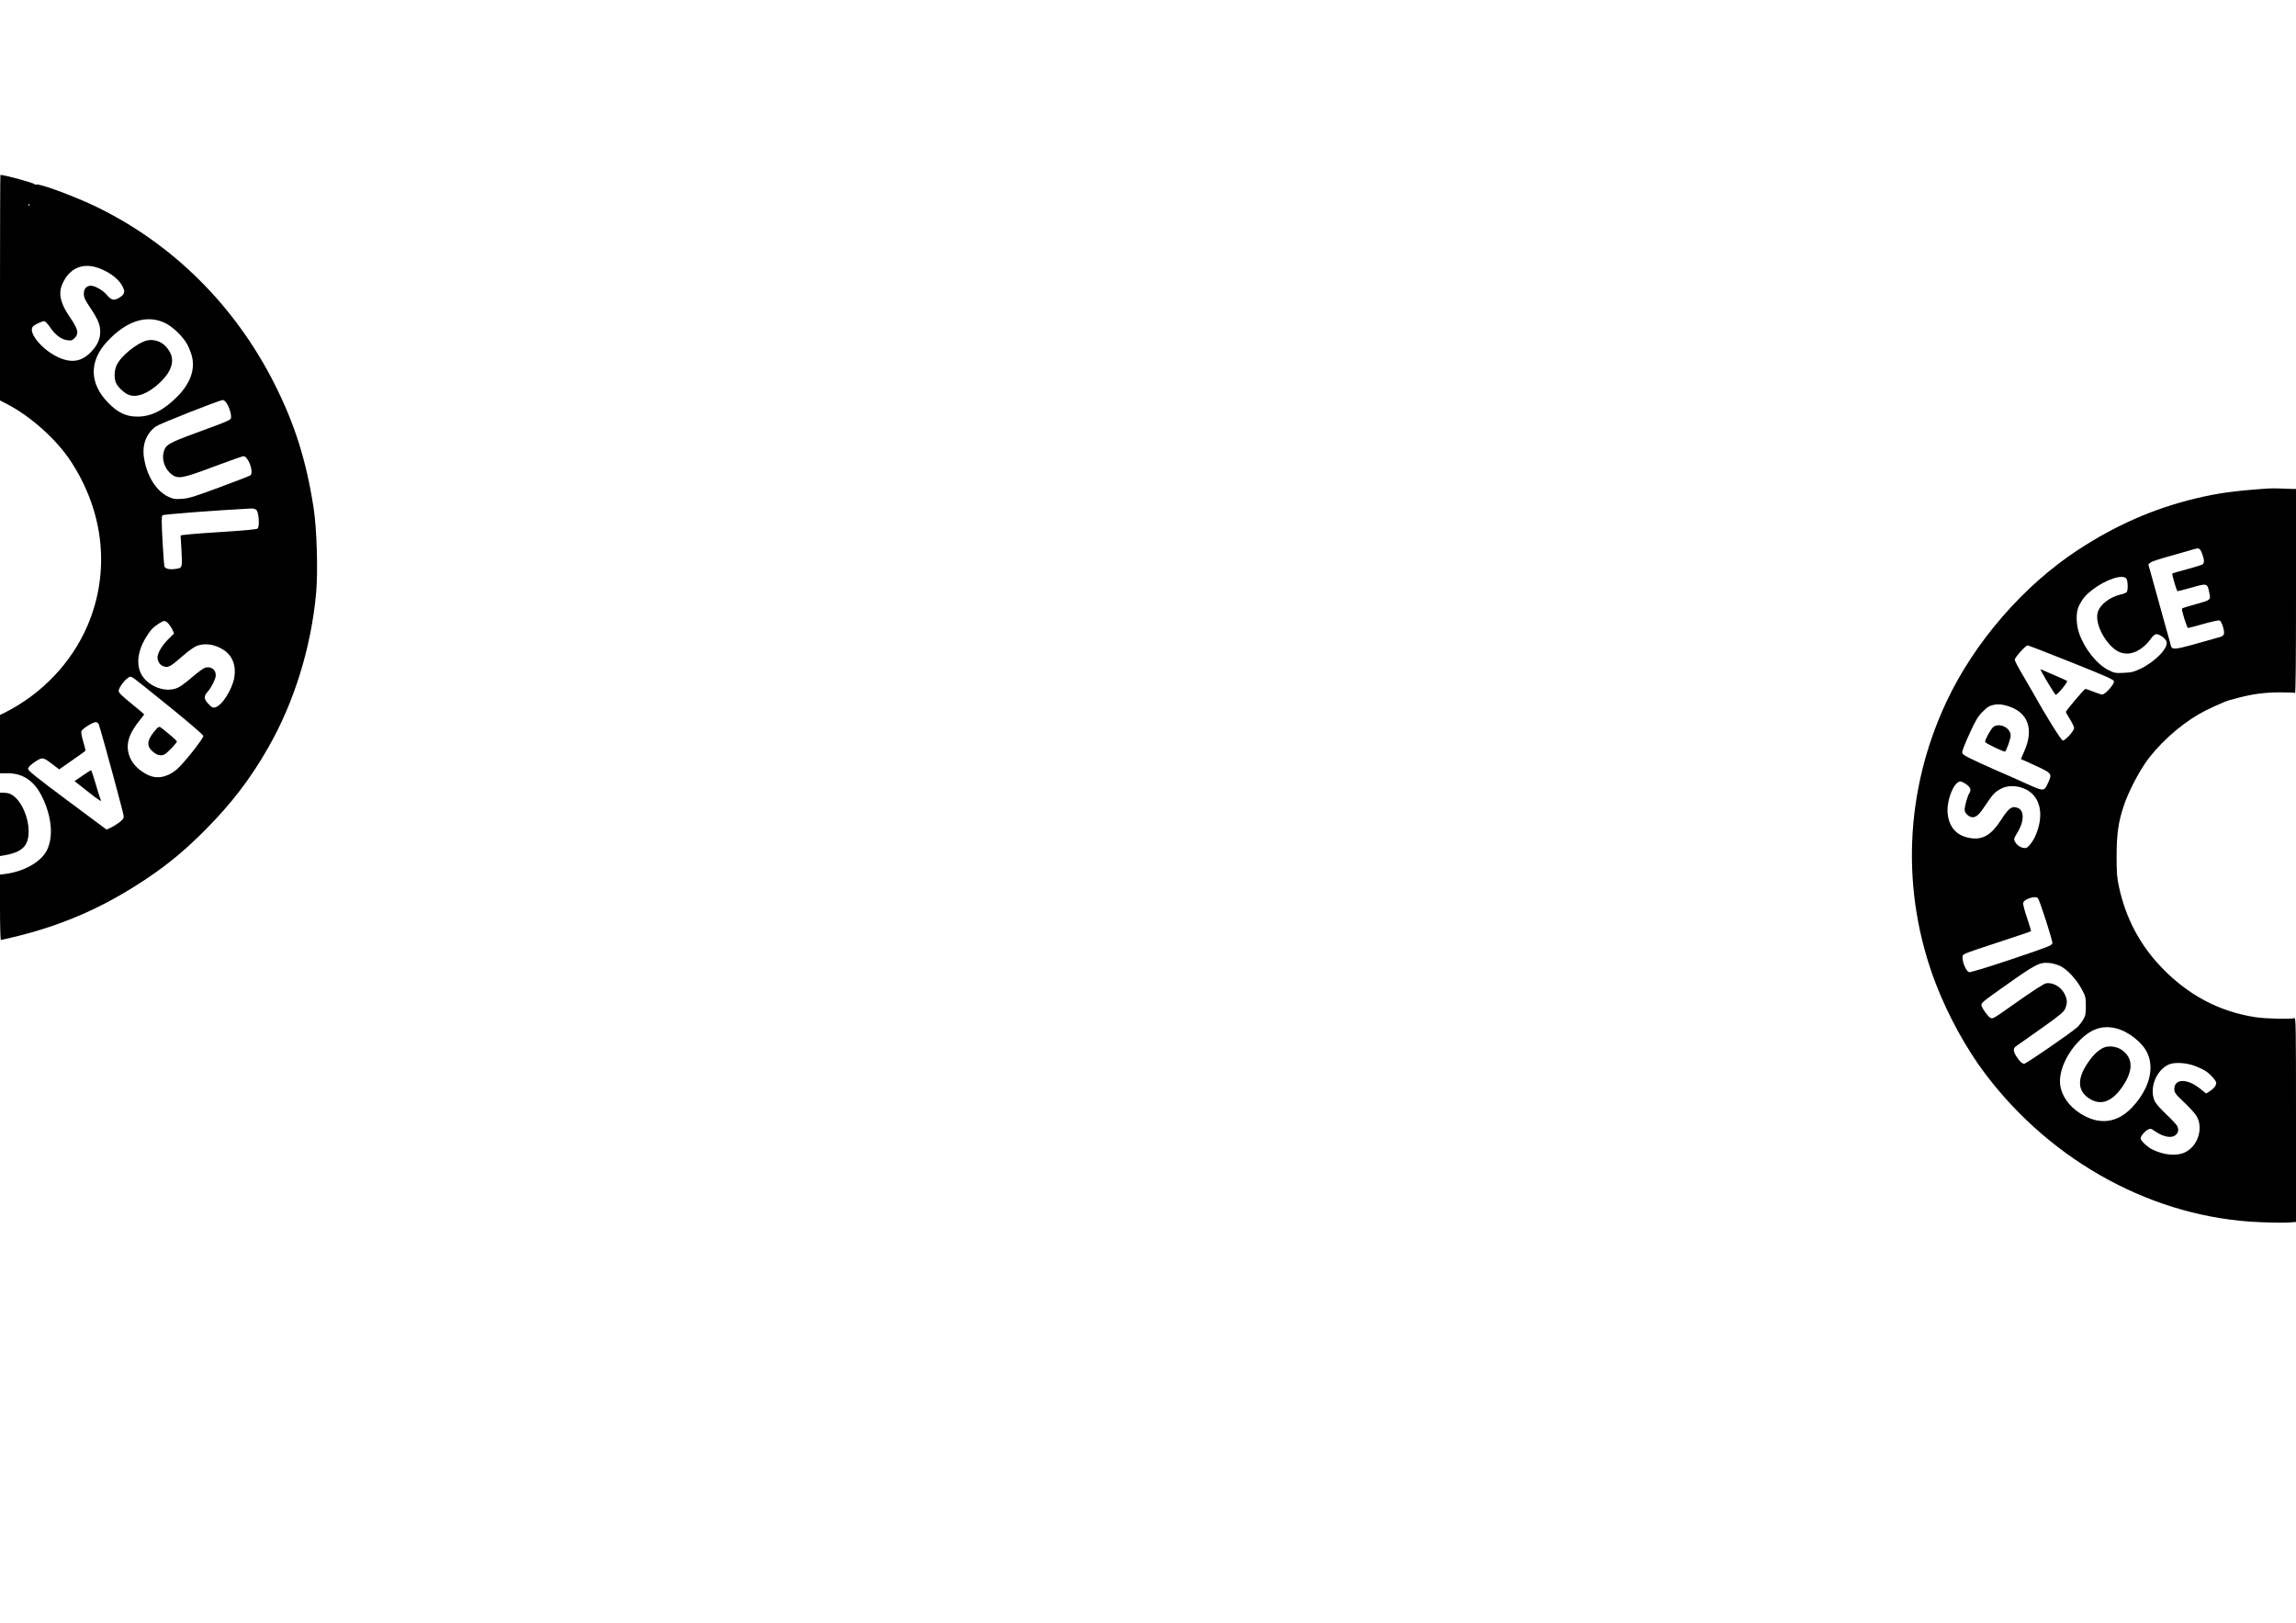 <?xml version="1.0" standalone="no"?>
<!DOCTYPE svg PUBLIC "-//W3C//DTD SVG 20010904//EN"
 "http://www.w3.org/TR/2001/REC-SVG-20010904/DTD/svg10.dtd">
<svg version="1.0" xmlns="http://www.w3.org/2000/svg"
 width="2245pt" height="1587pt" viewBox="0 0 2245 1587"
 preserveAspectRatio="xMidYMid meet">

<g transform="translate(0,1587) scale(0.1,-0.1)"
fill="#000000" stroke="none">
<path d="M0 13058 l0 -1103 68 -35 c227 -117 480 -342 620 -553 331 -501 392
-1089 167 -1615 -155 -360 -442 -663 -802 -846 l-53 -26 0 -285 0 -285 75 0
c151 0 261 -75 337 -231 95 -194 112 -391 46 -523 -58 -114 -225 -208 -411
-231 l-47 -6 0 -320 c0 -185 4 -319 9 -319 5 0 82 18 171 40 465 117 855 292
1260 564 207 139 368 273 560 465 260 261 448 505 625 816 252 441 418 978
466 1507 19 208 7 627 -24 828 -71 463 -184 822 -382 1215 -389 772 -1003
1379 -1761 1742 -218 103 -548 224 -573 209 -5 -3 -11 -2 -13 3 -5 12 -292 91
-334 91 -2 0 -4 -496 -4 -1102z m287 800 c-3 -8 -6 -5 -6 6 -1 11 2 17 5 13 3
-3 4 -12 1 -19z m691 -614 c113 -45 197 -115 228 -191 18 -41 7 -65 -39 -93
-51 -32 -78 -26 -120 24 -43 53 -134 101 -171 92 -39 -10 -56 -34 -56 -79 0
-35 10 -57 56 -126 81 -120 104 -175 104 -244 0 -75 -29 -137 -96 -204 -92
-93 -195 -105 -329 -39 -152 76 -281 236 -234 293 16 19 86 52 111 53 10 0 35
-26 58 -60 50 -74 107 -117 166 -126 38 -5 49 -3 69 16 50 47 41 90 -45 214
-89 129 -111 227 -71 318 70 161 206 217 369 152z m632 -530 c77 -36 174 -128
219 -208 17 -30 39 -84 48 -121 32 -130 -17 -264 -142 -391 -134 -135 -256
-197 -390 -197 -109 -1 -191 37 -286 134 -186 189 -190 407 -12 599 187 202
386 267 563 184z m597 -774 c25 -29 52 -100 52 -138 1 -40 17 -32 -338 -163
-275 -101 -302 -117 -321 -190 -20 -74 13 -167 77 -216 64 -49 106 -41 417 76
148 55 277 101 286 101 48 0 105 -158 68 -188 -7 -5 -143 -58 -303 -117 -250
-93 -301 -108 -366 -112 -67 -5 -84 -2 -130 19 -120 55 -213 202 -241 382 -20
129 22 238 118 308 35 25 615 254 652 257 7 1 20 -8 29 -19z m298 -1054 c26
-19 36 -165 13 -184 -10 -8 -144 -20 -384 -35 -211 -13 -368 -27 -368 -33 1
-5 5 -74 9 -154 8 -166 9 -164 -67 -173 -52 -7 -92 3 -101 25 -2 8 -11 121
-18 251 -10 184 -10 240 -1 249 10 10 530 49 873 67 14 0 34 -5 44 -13z m-858
-1113 c14 -16 32 -43 40 -62 l15 -34 -61 -61 c-59 -60 -100 -131 -101 -173 0
-34 20 -70 47 -82 55 -25 71 -17 214 108 40 35 92 72 116 83 80 35 183 21 271
-37 85 -56 123 -155 103 -268 -21 -120 -121 -277 -188 -293 -22 -6 -32 0 -65
34 -46 50 -48 73 -7 120 37 42 79 127 79 160 0 54 -43 87 -99 76 -18 -4 -71
-42 -128 -91 -54 -47 -118 -95 -143 -106 -91 -41 -214 -16 -304 63 -108 95
-112 257 -11 425 46 75 69 100 124 136 56 36 65 36 98 2z m8 -811 c201 -163
331 -275 333 -287 3 -24 -198 -277 -261 -329 -95 -78 -194 -95 -284 -51 -172
86 -238 246 -164 400 15 33 51 89 80 124 28 35 51 65 51 67 0 2 -56 49 -125
105 -92 75 -125 107 -125 124 0 26 46 93 85 123 25 20 29 20 54 7 14 -8 175
-135 356 -283z m-686 -184 c38 -118 241 -867 241 -889 0 -21 -11 -36 -49 -63
-27 -20 -65 -43 -84 -51 l-36 -15 -383 285 c-301 224 -383 290 -383 307 0 16
17 34 55 61 82 57 87 57 174 -8 l75 -57 126 88 c69 48 128 90 130 94 2 4 -7
44 -21 89 -14 45 -22 91 -19 101 8 24 112 90 141 90 16 0 25 -9 33 -32z"/>
<path d="M1435 12541 c-97 -25 -255 -154 -295 -242 -23 -51 -26 -126 -6 -172
17 -40 80 -100 124 -117 80 -31 191 12 303 117 139 132 159 250 60 356 -47 51
-122 74 -186 58z"/>
<path d="M1533 8747 c-91 -100 -105 -161 -50 -215 46 -45 87 -57 125 -38 29
15 122 113 122 128 0 7 -138 125 -165 140 -7 4 -21 -2 -32 -15z"/>
<path d="M806 8286 l-77 -53 136 -107 c99 -78 132 -99 121 -78 -7 15 -31 87
-51 160 -21 72 -41 132 -45 132 -3 0 -41 -24 -84 -54z"/>
<path d="M22175 11094 c-331 -23 -489 -45 -710 -98 -409 -99 -777 -260 -1149
-504 -530 -347 -1010 -901 -1281 -1477 -413 -875 -452 -1861 -108 -2760 119
-309 297 -635 482 -880 659 -874 1662 -1415 2694 -1454 120 -5 247 -6 282 -3
l65 5 0 999 c0 917 -1 1000 -16 994 -32 -12 -280 -6 -379 9 -353 54 -657 214
-916 483 -213 219 -355 487 -420 792 -20 89 -23 135 -23 300 0 216 17 338 73
501 38 114 129 293 204 404 119 175 326 365 522 480 77 45 257 128 305 140 8
3 49 13 90 24 136 36 251 51 397 52 78 0 147 -2 153 -6 7 -4 10 310 10 994 l0
1001 -38 0 c-22 0 -72 2 -113 4 -41 2 -96 2 -124 0z m-668 -592 c15 -9 43 -86
43 -117 0 -12 -6 -27 -12 -32 -7 -6 -76 -27 -153 -48 -77 -21 -142 -39 -144
-41 -7 -6 42 -174 51 -174 5 0 68 16 139 36 151 43 152 43 171 -50 16 -73 17
-72 -142 -116 -67 -18 -123 -36 -125 -40 -7 -11 49 -190 59 -190 6 0 74 18
151 40 77 22 148 37 157 34 21 -6 52 -104 43 -134 -3 -11 -20 -23 -38 -28
-497 -141 -467 -137 -487 -59 -7 23 -42 152 -80 287 -38 135 -83 298 -101 364
l-33 118 21 18 c12 10 91 36 175 59 84 24 180 51 213 61 71 21 76 22 92 12z
m-716 -288 c16 -20 18 -119 3 -134 -7 -6 -31 -16 -54 -21 -111 -25 -209 -101
-229 -177 -22 -81 27 -214 117 -314 57 -62 107 -88 172 -88 78 0 167 56 231
145 21 30 40 45 54 45 32 0 88 -41 99 -72 21 -61 -106 -194 -254 -266 -65 -31
-87 -37 -163 -40 -82 -4 -91 -3 -151 27 -112 55 -234 208 -287 361 -31 93 -32
209 0 270 36 69 66 105 129 153 131 101 296 156 333 111z m-536 -820 c367
-147 415 -169 415 -188 0 -30 -86 -126 -114 -126 -12 0 -53 13 -91 29 -38 16
-73 27 -77 25 -17 -11 -188 -213 -188 -223 0 -6 18 -39 40 -73 22 -35 40 -73
40 -86 0 -28 -85 -122 -110 -122 -15 0 -167 243 -293 470 -17 30 -64 111 -104
179 -40 67 -73 131 -73 141 0 22 106 140 126 140 8 0 201 -75 429 -166z m-625
-426 c197 -59 259 -222 166 -436 l-36 -83 98 -44 c212 -97 210 -94 168 -188
-38 -86 -41 -86 -207 -11 -79 36 -216 97 -305 135 -89 39 -199 89 -245 112
-74 37 -84 45 -82 68 1 14 33 94 72 179 55 121 81 165 119 203 54 56 74 68
122 77 38 8 76 4 130 -12z m-408 -763 c45 -30 55 -58 34 -90 -18 -27 -46 -127
-46 -163 0 -32 43 -72 78 -72 38 0 67 28 134 130 64 97 86 119 148 151 89 46
229 21 304 -55 92 -92 100 -253 22 -421 -25 -52 -68 -104 -89 -106 -38 -4 -85
24 -106 64 -12 22 -10 31 28 92 63 104 65 206 5 234 -58 26 -90 5 -162 -106
-95 -150 -177 -202 -291 -189 -141 17 -223 100 -237 243 -13 125 61 313 124
313 9 0 34 -11 54 -25z m705 -1117 c18 -23 145 -417 141 -440 -3 -21 -41 -36
-398 -156 -232 -78 -404 -130 -416 -127 -26 6 -64 88 -64 139 0 41 -33 27 375
162 159 52 292 97 294 100 2 2 -15 60 -38 128 -24 68 -41 135 -39 147 5 38
122 76 145 47z m219 -663 c68 -33 159 -132 210 -228 36 -68 39 -77 39 -162 0
-80 -3 -95 -27 -136 -15 -25 -42 -59 -60 -75 -68 -59 -497 -354 -515 -354 -22
0 -51 28 -82 80 -28 47 -27 74 7 95 15 10 124 87 244 172 188 134 218 159 232
194 21 51 20 84 -3 134 -33 74 -117 124 -186 111 -21 -4 -121 -69 -261 -167
-267 -188 -258 -183 -284 -169 -21 11 -74 83 -84 116 -8 26 1 34 194 171 341
242 369 256 469 248 29 -2 77 -16 107 -30z m549 -610 c121 -32 255 -139 302
-241 71 -155 15 -354 -148 -529 -146 -156 -323 -178 -505 -63 -114 71 -188
177 -200 285 -14 121 54 285 172 412 122 131 238 172 379 136z m773 -369 c34
-13 78 -34 96 -46 45 -27 106 -95 106 -118 0 -26 -25 -57 -65 -82 l-34 -21
-61 49 c-124 100 -250 97 -250 -5 0 -35 8 -46 94 -128 52 -49 106 -108 120
-131 74 -114 21 -295 -105 -358 -85 -42 -210 -31 -328 28 -47 24 -111 86 -111
107 0 20 41 69 70 84 27 14 31 13 78 -19 70 -47 140 -63 181 -42 36 19 49 56
31 94 -6 15 -56 68 -110 119 -67 64 -103 106 -115 135 -49 124 17 292 139 350
57 26 177 19 264 -16z"/>
<path d="M20015 9209 c41 -67 78 -126 83 -131 5 -5 34 21 65 59 31 37 53 70
49 75 -4 4 -61 30 -127 58 -66 28 -125 54 -132 57 -7 3 21 -50 62 -118z"/>
<path d="M19492 8764 c-23 -16 -82 -122 -82 -147 0 -13 188 -103 196 -94 16
16 54 126 54 156 0 74 -106 128 -168 85z"/>
<path d="M20564 5625 c-55 -28 -102 -75 -153 -151 -101 -150 -97 -267 12 -340
116 -79 229 -39 336 121 101 152 98 272 -11 349 -51 37 -135 46 -184 21z"/>
<path d="M0 7810 l0 -309 33 5 c183 31 246 91 247 234 0 158 -88 333 -186 370
-14 6 -41 10 -60 10 l-34 0 0 -310z"/>
</g>
</svg>
